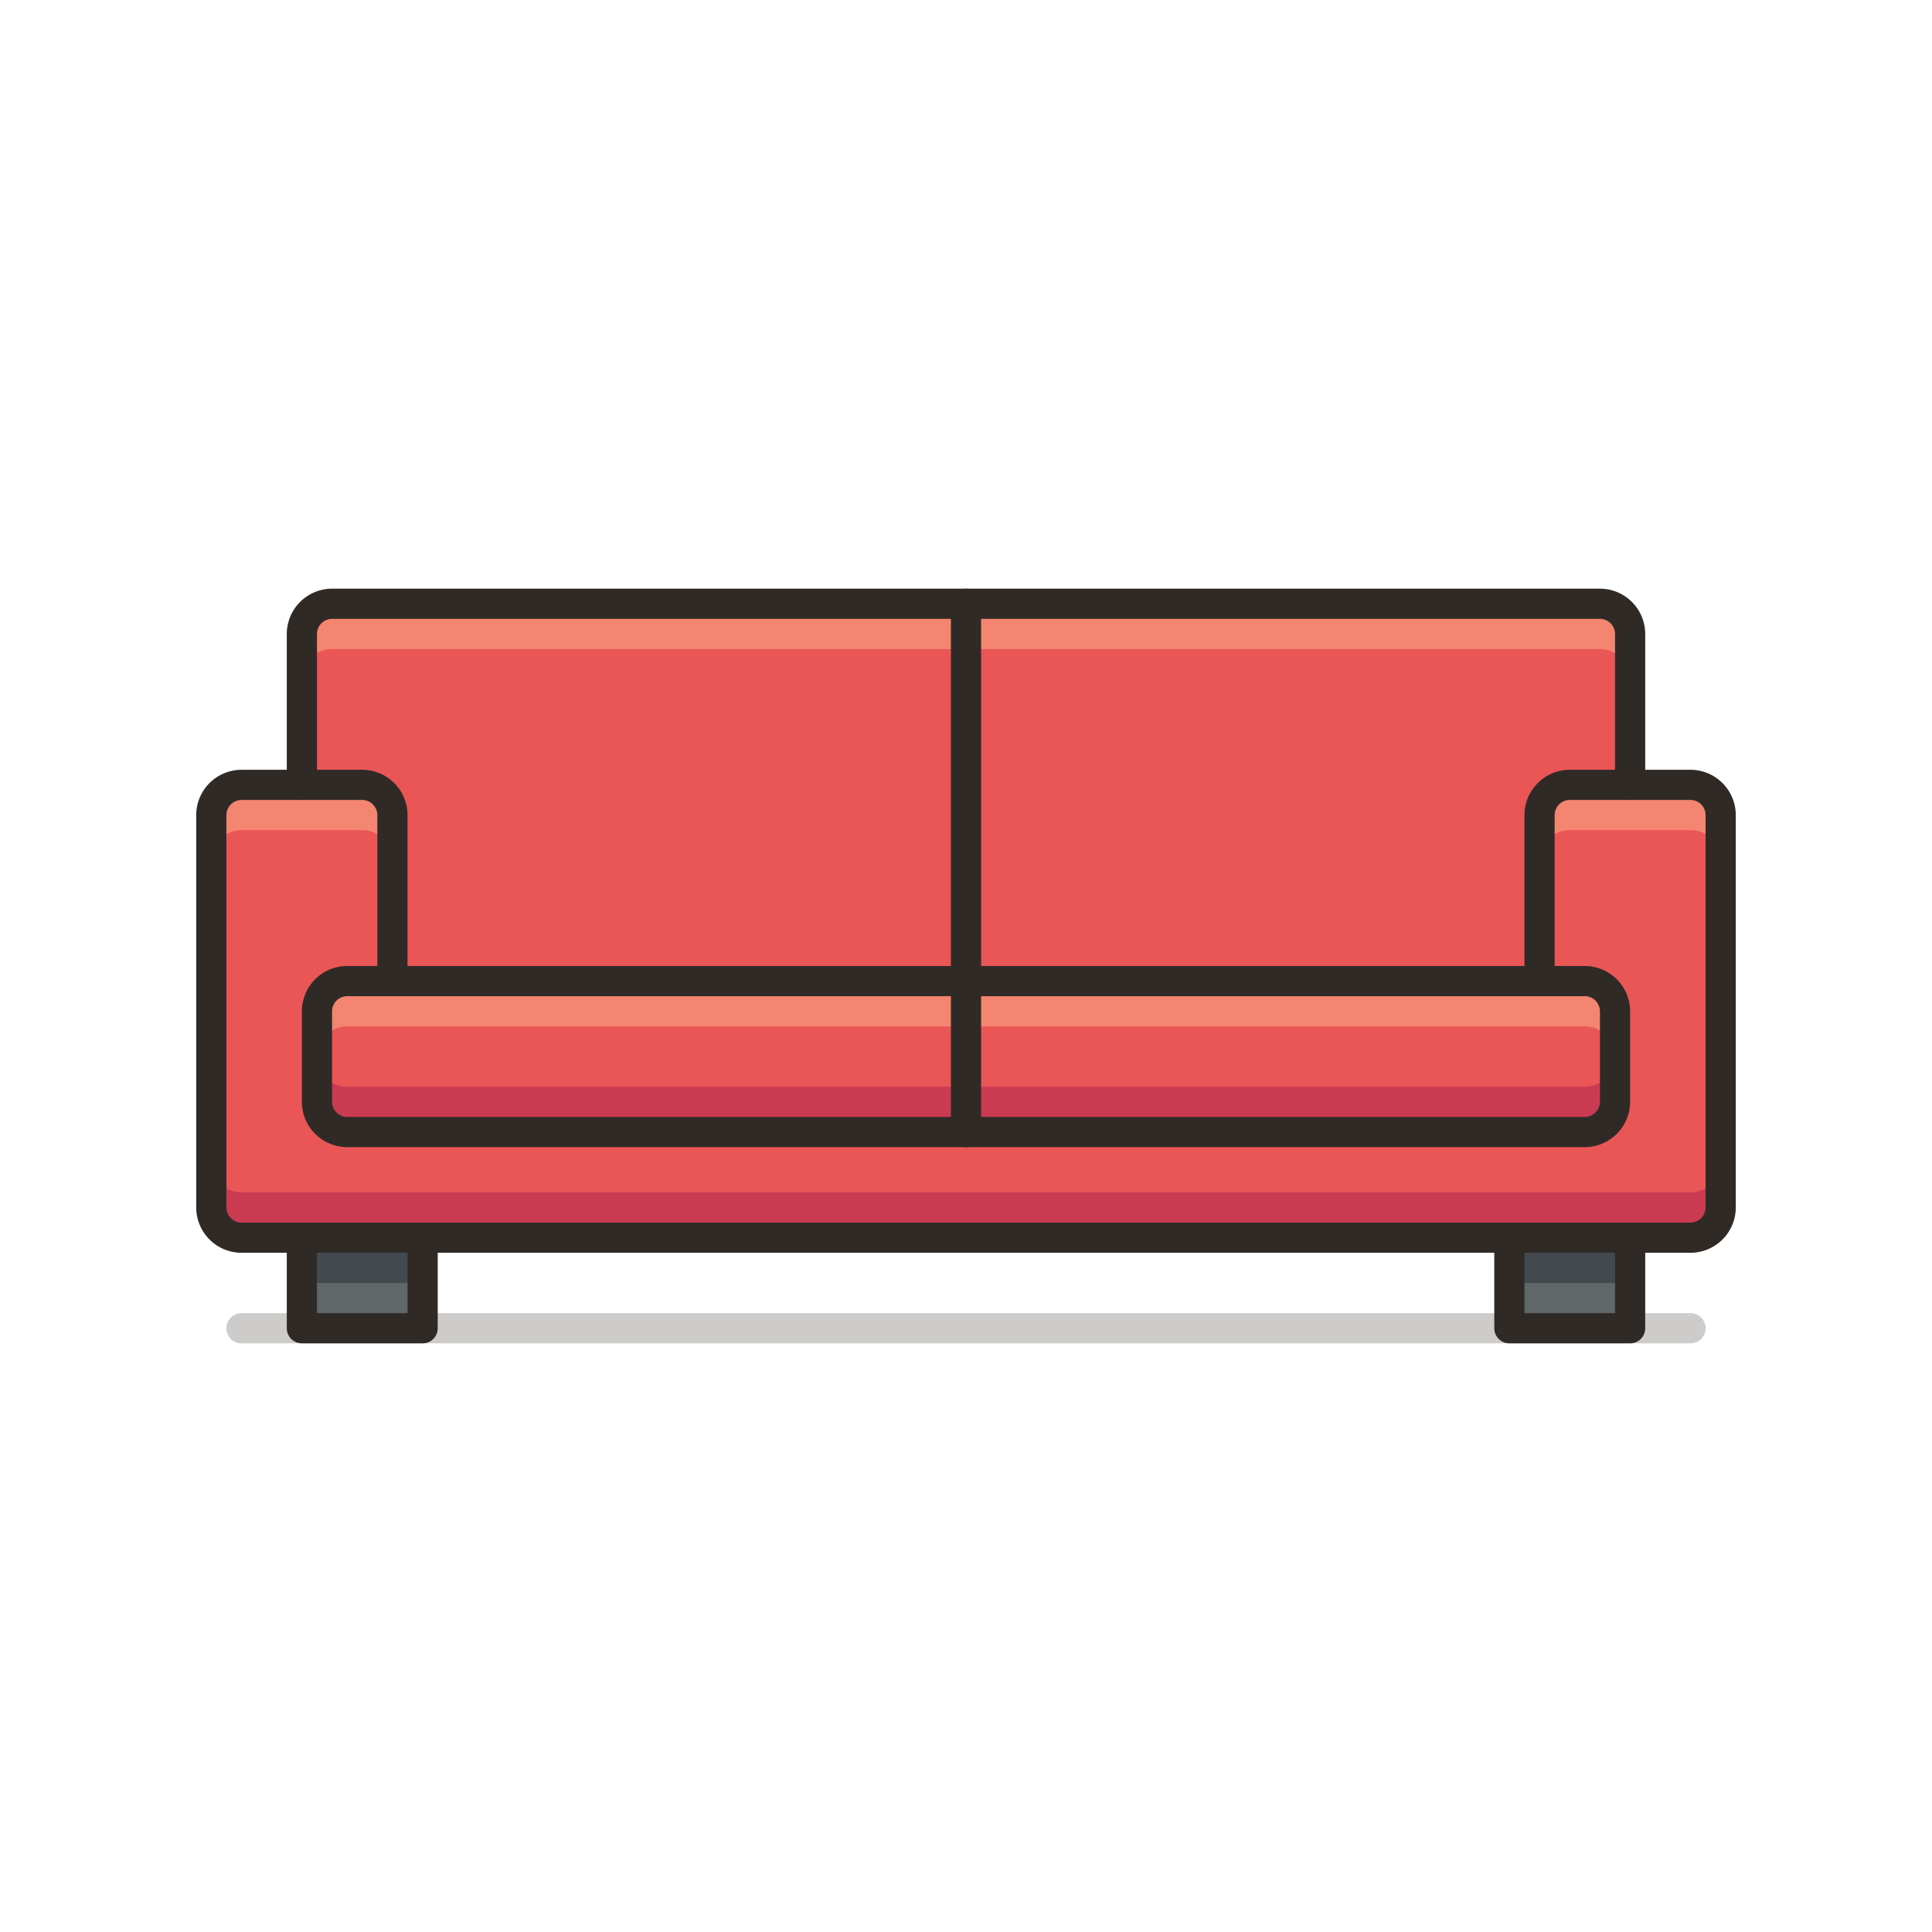 <svg xmlns="http://www.w3.org/2000/svg" viewBox="0 0 128 128"><defs><style>.cls-1{isolation:isolate;}.cls-2{mix-blend-mode:multiply;}.cls-3,.cls-9{fill:none;stroke:#302a27;stroke-linecap:round;stroke-linejoin:round;stroke-width:2px;}.cls-3{opacity:0.24;}.cls-4{fill:#606769;}.cls-5{fill:#434a4f;}.cls-6{fill:#ea5656;}.cls-7{fill:#ca3b52;}.cls-8{fill:#f48570;}</style></defs><title>couch</title><g class="cls-1"><g id="icons" class="cls-2"><line class="cls-3" x1="16" y1="88" x2="112" y2="88"/><g id="_Group_" data-name="&lt;Group&gt;"><rect class="cls-4" x="20" y="82" width="8" height="6"/><rect class="cls-4" x="100" y="82" width="8" height="6"/><rect class="cls-5" x="20" y="82" width="8" height="3"/><rect class="cls-5" x="100" y="82" width="8" height="3"/><path class="cls-6" d="M107,67v6a2.006,2.006,0,0,1-2,2H23a2.006,2.006,0,0,1-2-2V67a2.006,2.006,0,0,1,2-2h82A2.006,2.006,0,0,1,107,67Z"/><path class="cls-7" d="M105,72H23a2.006,2.006,0,0,1-2-2v3a2.006,2.006,0,0,0,2,2h82a2.006,2.006,0,0,0,2-2V70A2.006,2.006,0,0,1,105,72Z"/><path class="cls-8" d="M105,65H23a2.006,2.006,0,0,0-2,2v3a2.006,2.006,0,0,1,2-2h82a2.006,2.006,0,0,1,2,2V67A2.006,2.006,0,0,0,105,65Z"/><path class="cls-6" d="M114,54V80a2.006,2.006,0,0,1-2,2H16a2.006,2.006,0,0,1-2-2V54a2.006,2.006,0,0,1,2-2h8a2.006,2.006,0,0,1,2,2V65H23a2.006,2.006,0,0,0-2,2v6a2.006,2.006,0,0,0,2,2h82a2.006,2.006,0,0,0,2-2V67a2.006,2.006,0,0,0-2-2h-3V54a2.006,2.006,0,0,1,2-2h8A2.006,2.006,0,0,1,114,54Z"/><path class="cls-7" d="M112,79H16a2.006,2.006,0,0,1-2-2v3a2.006,2.006,0,0,0,2,2h96a2.006,2.006,0,0,0,2-2V77A2.006,2.006,0,0,1,112,79Z"/><path class="cls-6" d="M108,42V52h-4a2.006,2.006,0,0,0-2,2V65H26V54a2.006,2.006,0,0,0-2-2H20V42a2.006,2.006,0,0,1,2-2h84A2.006,2.006,0,0,1,108,42Z"/><path class="cls-8" d="M106,40H22a2.006,2.006,0,0,0-2,2v3a2.006,2.006,0,0,1,2-2h84a2.006,2.006,0,0,1,2,2V42A2.006,2.006,0,0,0,106,40Z"/><path class="cls-8" d="M112,52h-8a2.006,2.006,0,0,0-2,2v3a2.006,2.006,0,0,1,2-2h8a2.006,2.006,0,0,1,2,2V54A2.006,2.006,0,0,0,112,52Z"/><path class="cls-8" d="M16,55h8a2.006,2.006,0,0,1,2,2V54a2.006,2.006,0,0,0-2-2H16a2.006,2.006,0,0,0-2,2v3A2.006,2.006,0,0,1,16,55Z"/><polyline class="cls-9" points="28 82 28 88 20 88 20 82"/><polyline class="cls-9" points="108 82 108 88 100 88 100 82"/><path class="cls-9" d="M26,65V54a2.006,2.006,0,0,0-2-2H16a2.006,2.006,0,0,0-2,2V80a2.006,2.006,0,0,0,2,2h96a2.006,2.006,0,0,0,2-2V54a2.006,2.006,0,0,0-2-2h-8a2.006,2.006,0,0,0-2,2V65"/><path class="cls-9" d="M102,65h3a2.006,2.006,0,0,1,2,2v6a2.006,2.006,0,0,1-2,2H23a2.006,2.006,0,0,1-2-2V67a2.006,2.006,0,0,1,2-2h79Z"/><path class="cls-9" d="M20,52V42a2.006,2.006,0,0,1,2-2h84a2.006,2.006,0,0,1,2,2V52"/><line class="cls-9" x1="64" y1="40" x2="64" y2="75"/></g></g></g></svg>